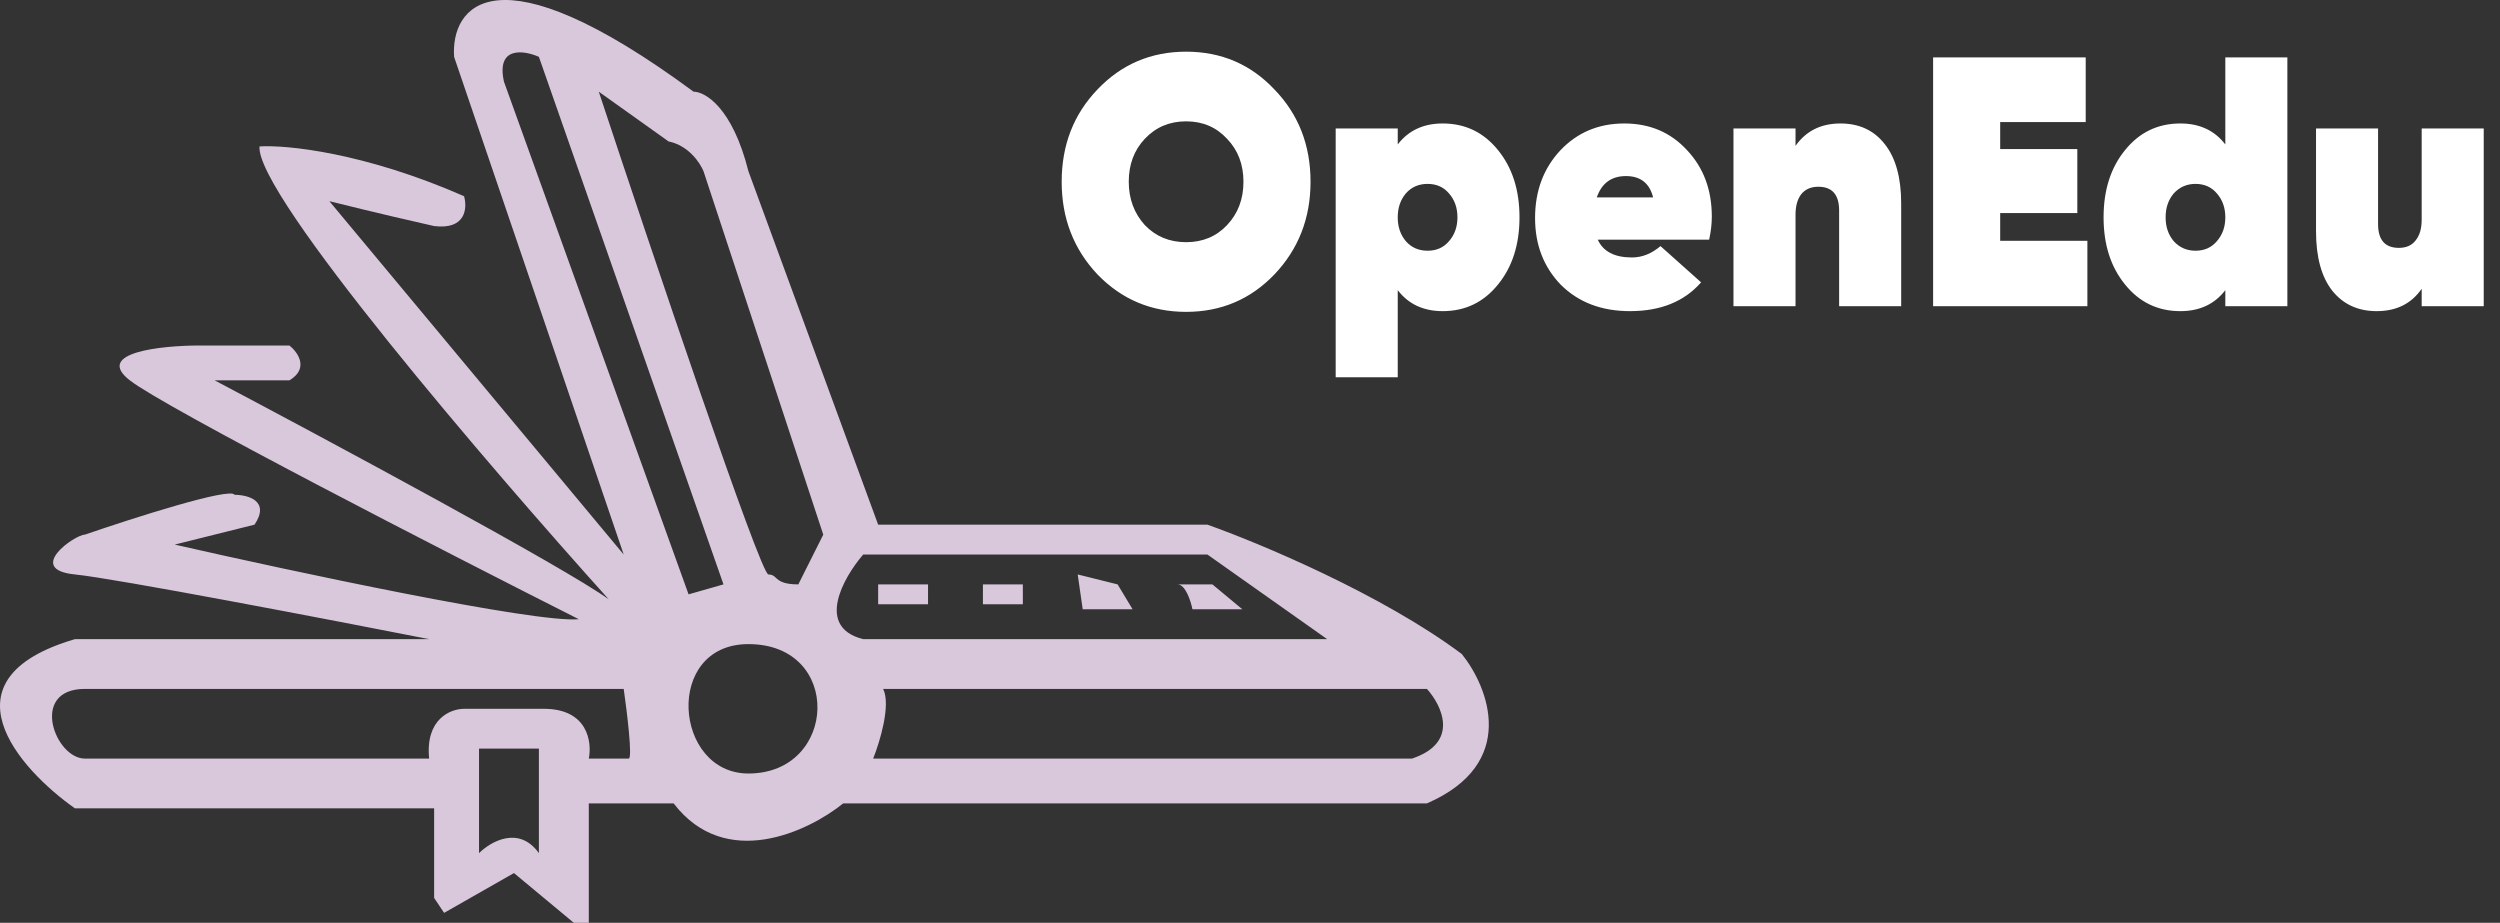 <svg width="149" height="55" viewBox="0 0 149 55" fill="none" xmlns="http://www.w3.org/2000/svg">
    <rect x="0" y="0" width="149" height="55" fill="#333333" stroke="none"/>
    <g clip-path="url(#clip0_733_580)">
        <path d="M75.95 16.362C74.523 17.845 72.771 18.587 70.692 18.587C68.613 18.587 66.854 17.845 65.415 16.362C63.989 14.851 63.276 13.008 63.276 10.833C63.276 8.644 63.989 6.808 65.415 5.326C66.841 3.829 68.6 3.08 70.692 3.08C72.784 3.08 74.537 3.829 75.95 5.326C77.389 6.808 78.108 8.644 78.108 10.833C78.108 13.008 77.389 14.851 75.95 16.362ZM68.234 13.418C68.886 14.096 69.706 14.434 70.692 14.434C71.678 14.434 72.491 14.096 73.131 13.418C73.784 12.726 74.11 11.864 74.11 10.833C74.11 9.802 73.784 8.948 73.131 8.27C72.491 7.578 71.678 7.232 70.692 7.232C69.706 7.232 68.886 7.578 68.234 8.27C67.594 8.948 67.274 9.802 67.274 10.833C67.274 11.85 67.594 12.712 68.234 13.418ZM85.984 7.359C87.33 7.359 88.429 7.889 89.282 8.948C90.135 9.993 90.562 11.328 90.562 12.952C90.562 14.576 90.135 15.91 89.282 16.955C88.429 18.015 87.33 18.544 85.984 18.544C84.838 18.544 83.945 18.128 83.305 17.294V22.484H79.607V7.656H83.305V8.609C83.945 7.776 84.838 7.359 85.984 7.359ZM83.785 14.371C84.118 14.752 84.551 14.943 85.085 14.943C85.618 14.943 86.044 14.752 86.364 14.371C86.697 13.99 86.864 13.517 86.864 12.952C86.864 12.387 86.697 11.914 86.364 11.532C86.044 11.151 85.618 10.96 85.085 10.96C84.551 10.96 84.118 11.151 83.785 11.532C83.465 11.914 83.305 12.387 83.305 12.952C83.305 13.517 83.465 13.99 83.785 14.371ZM101.864 14.286H95.228C95.548 14.992 96.228 15.345 97.267 15.345C97.867 15.345 98.433 15.119 98.966 14.668L101.385 16.828C100.385 17.972 98.973 18.544 97.147 18.544C95.455 18.544 94.082 18.022 93.029 16.977C92.003 15.917 91.49 14.59 91.49 12.994C91.49 11.384 91.99 10.042 92.989 8.969C94.002 7.896 95.275 7.359 96.807 7.359C98.326 7.359 99.572 7.889 100.545 8.948C101.531 9.993 102.024 11.313 102.024 12.909C102.024 13.347 101.971 13.806 101.864 14.286ZM95.168 11.765H98.526C98.313 10.918 97.773 10.494 96.907 10.494C96.041 10.494 95.461 10.918 95.168 11.765ZM109.692 7.359C110.811 7.359 111.691 7.769 112.33 8.588C112.983 9.407 113.31 10.586 113.31 12.126V18.248H109.612V12.549C109.612 11.603 109.199 11.13 108.372 11.13C107.933 11.13 107.593 11.278 107.353 11.575C107.126 11.871 107.013 12.281 107.013 12.803V18.248H103.315V7.656H107.013V8.694C107.639 7.804 108.532 7.359 109.692 7.359ZM119.211 12.697V14.35H124.408V18.248H115.213V3.419H124.308V7.274H119.211V8.884H123.808V12.697H119.211ZM132.629 8.609V3.419H136.327V18.248H132.629V17.294C131.99 18.128 131.097 18.544 129.951 18.544C128.605 18.544 127.505 18.015 126.652 16.955C125.799 15.91 125.373 14.576 125.373 12.952C125.373 11.328 125.799 9.993 126.652 8.948C127.505 7.889 128.605 7.359 129.951 7.359C131.097 7.359 131.99 7.776 132.629 8.609ZM129.551 14.371C129.897 14.752 130.33 14.943 130.85 14.943C131.383 14.943 131.81 14.752 132.129 14.371C132.463 13.99 132.629 13.517 132.629 12.952C132.629 12.387 132.463 11.914 132.129 11.532C131.81 11.151 131.383 10.96 130.85 10.96C130.33 10.96 129.897 11.151 129.551 11.532C129.231 11.914 129.071 12.387 129.071 12.952C129.071 13.517 129.231 13.99 129.551 14.371ZM144.332 13.1V7.656H148.03V18.248H144.332V17.21C143.719 18.099 142.826 18.544 141.653 18.544C140.534 18.544 139.647 18.135 138.995 17.316C138.355 16.496 138.035 15.317 138.035 13.778V7.656H141.733V13.354C141.733 14.3 142.146 14.773 142.972 14.773C143.412 14.773 143.745 14.625 143.972 14.329C144.212 14.032 144.332 13.623 144.332 13.1Z" fill="white"/>
    </g>
    <path fill-rule="evenodd" clip-rule="evenodd" d="M52.338 31.27H71.962C75.035 32.358 82.369 35.423 87.127 38.983C88.713 40.96 90.516 45.508 85.045 47.881H50.256C48.175 49.562 43.239 51.915 40.147 47.881H35.092V55H34.2L30.632 52.034L26.469 54.407L25.874 53.517V48.178H4.466C1.096 45.805 -3.622 40.466 4.466 38.093H25.577C19.531 36.906 6.844 34.474 4.466 34.237C1.492 33.94 4.466 31.864 5.06 31.864C7.935 30.875 13.743 29.016 13.981 29.491C14.774 29.491 16.121 29.847 15.17 31.27L10.412 32.457C17.351 34.039 31.881 37.144 34.497 36.906C26.469 32.852 9.877 24.329 7.736 22.668C5.596 21.007 9.62 20.592 11.899 20.592H17.251C17.747 20.988 18.441 21.956 17.251 22.668H12.791C19.531 26.228 33.665 33.821 36.281 35.72C29.244 27.909 15.229 11.575 15.467 8.727C17.053 8.628 21.712 9.083 27.658 11.694C27.857 12.386 27.777 13.71 25.874 13.473C24.982 13.275 22.485 12.702 19.63 11.99L37.173 33.05L27.064 3.388C26.865 0.422 29.442 -3.316 41.336 5.464C42.03 5.464 43.655 6.414 44.607 10.21L52.338 31.27ZM49.067 31.864L47.58 34.83C46.669 34.83 46.428 34.607 46.241 34.435C46.123 34.326 46.027 34.237 45.796 34.237C45.32 34.237 38.858 15.055 35.687 5.464L39.849 8.431C41.039 8.668 41.733 9.716 41.931 10.21L49.067 31.864ZM41.039 35.423L43.12 34.83L32.118 3.388C31.226 2.993 29.561 2.736 30.037 4.871L41.039 35.423ZM79.098 38.093H51.446C48.591 37.381 50.256 34.434 51.446 33.05H71.962L79.098 38.093ZM52.338 34.83H55.311V36.016H52.338V34.83ZM58.582 34.83H60.961V36.016H58.582V34.83ZM64.231 34.237L64.529 36.313H67.502L66.61 34.83L64.231 34.237ZM70.178 34.83C70.654 34.83 70.971 35.819 71.07 36.313H74.044L72.26 34.83H70.178ZM52.04 45.212C52.437 44.223 53.111 42.008 52.635 41.059H85.045C85.937 42.048 87.008 44.262 84.153 45.212H52.04ZM44.607 38.389C50.256 38.389 49.925 46.101 44.607 46.101C40.147 46.101 39.552 38.389 44.607 38.389ZM37.173 41.059C37.371 42.443 37.709 45.212 37.471 45.212H35.092C35.29 44.223 35.032 42.245 32.416 42.245H27.658C26.865 42.245 25.339 42.839 25.577 45.212H5.06C3.276 45.212 1.73 41.059 5.06 41.059H37.173ZM28.55 50.847V44.618H32.118V50.847C30.929 49.186 29.244 50.155 28.55 50.847Z" fill="#D9C7DC"/>
    <defs>
        <clipPath id="clip0_733_580">
            <rect width="84.955" height="19.418" fill="white" transform="translate(63.11 3.066)"/>
        </clipPath>
    </defs>
</svg>
